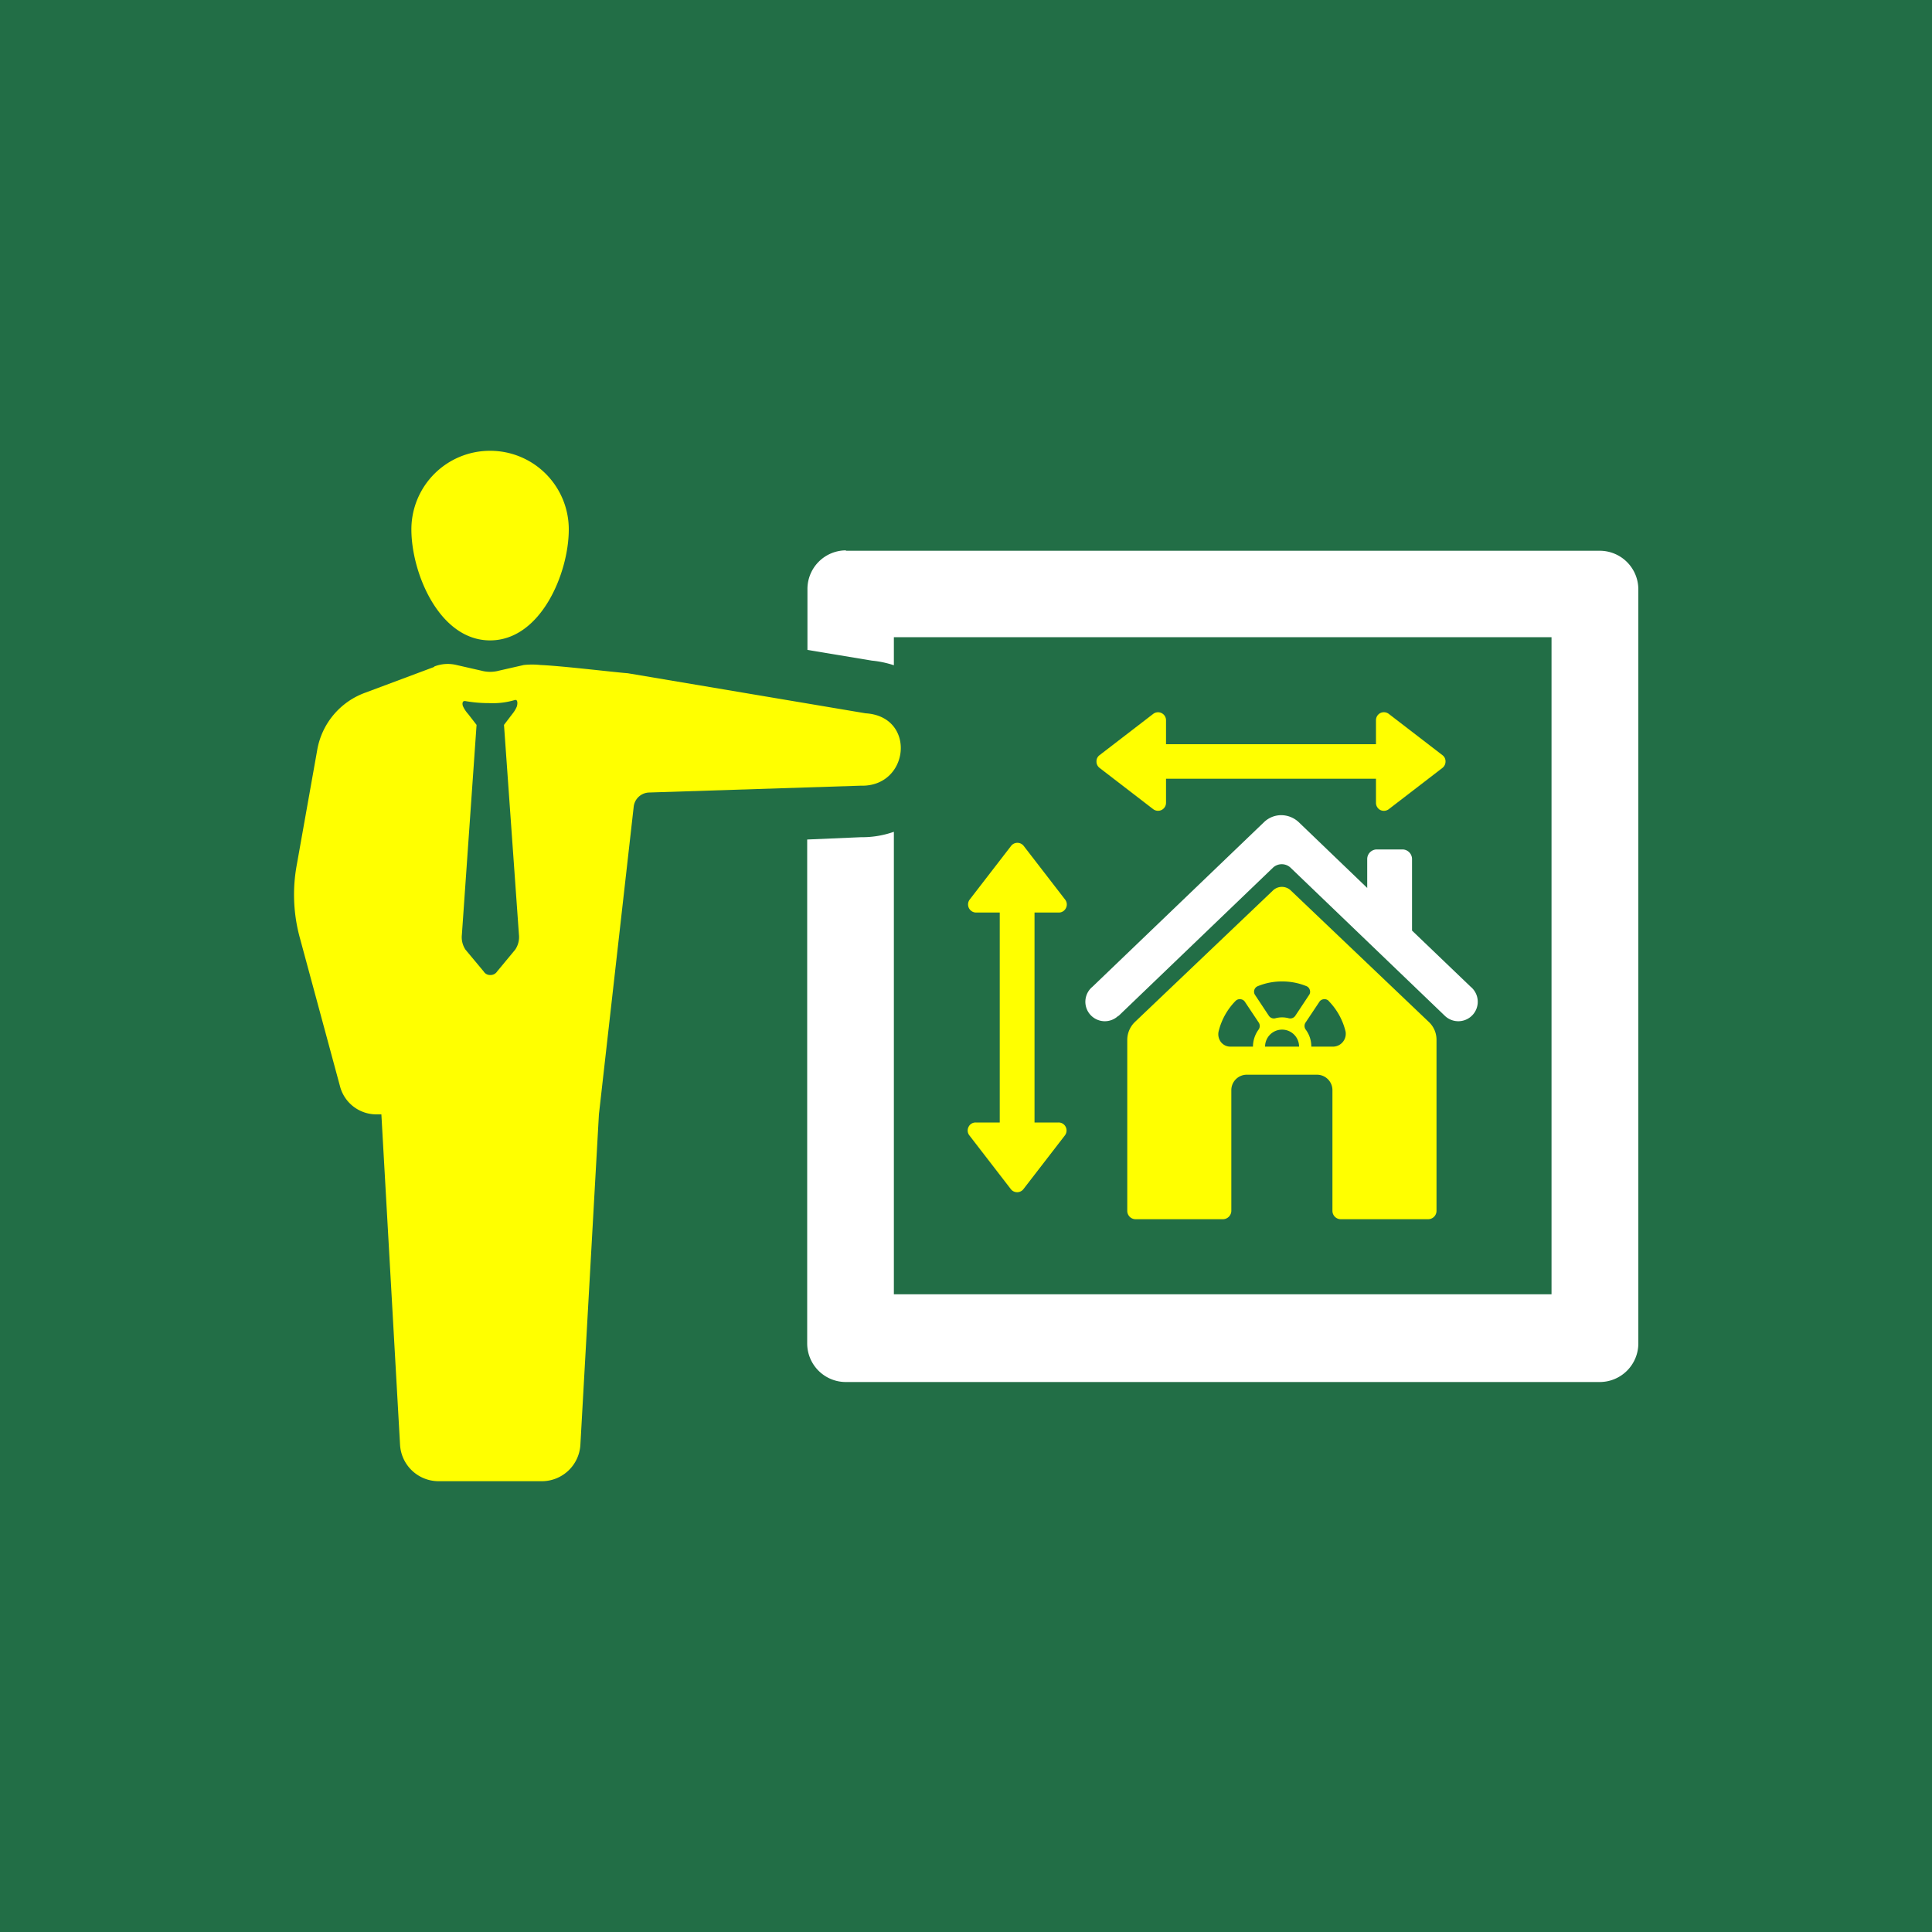 <svg id="Layer_1" data-name="Layer 1" xmlns="http://www.w3.org/2000/svg" viewBox="0 0 150 150"><defs><style>.cls-1{fill:#226e46;}.cls-2{fill:#fff;}.cls-2,.cls-4{fill-rule:evenodd;}.cls-3,.cls-4{fill:#ff0;}</style></defs><title>services - 229420409_eps</title><rect class="cls-1" x="-17.25" y="-17.25" width="184.5" height="184.5"/><path class="cls-2" d="M65.67,42.76H124.2a3,3,0,0,1,3,3v58.54a3,3,0,0,1-3,3H65.67a3,3,0,0,1-3-3V65.18L66.85,65a7.38,7.38,0,0,0,2.55-.42v35.91h51.06V49.47H69.4v2.18a7.87,7.87,0,0,0-1.71-.36l-5-.83V45.73a3,3,0,0,1,3-3Z"/><path class="cls-3" d="M88.11,79.35a1.94,1.94,0,0,0-.59,1.4V94a.65.65,0,0,0,.66.66h6.76A.66.66,0,0,0,95.6,94V84.63a1.2,1.2,0,0,1,1.19-1.19h5.46a1.2,1.2,0,0,1,1.2,1.19V94a.65.65,0,0,0,.66.66h6.76a.65.65,0,0,0,.66-.66V80.75a1.89,1.89,0,0,0-.59-1.4L100.19,69.11a1,1,0,0,0-1.33,0L88.11,79.35ZM99.54,76.2a4.92,4.92,0,0,1,1.88.36.44.44,0,0,1,.27.29.43.43,0,0,1-.06.41l-1.06,1.6a.47.47,0,0,1-.5.2,2,2,0,0,0-1.06,0,.47.47,0,0,1-.5-.2l-1.06-1.6a.46.46,0,0,1,.22-.7,4.87,4.87,0,0,1,1.87-.36Zm3.62,1.52a5.09,5.09,0,0,1,1.31,2.37,1,1,0,0,1-.93,1.17h-1.73a2.19,2.19,0,0,0-.44-1.33.48.48,0,0,1,0-.55l1.06-1.59a.44.44,0,0,1,.35-.21.45.45,0,0,1,.39.14Zm-2.3,3.54H98.22a1.32,1.32,0,0,1,2.64,0Zm-3.59,0H95.54a.92.92,0,0,1-.75-.36,1,1,0,0,1-.18-.81,5.09,5.09,0,0,1,1.31-2.37.45.45,0,0,1,.39-.14.44.44,0,0,1,.35.21l1.06,1.59a.48.48,0,0,1,0,.55,2.26,2.26,0,0,0-.44,1.33Z"/><path class="cls-2" d="M86.82,78.87a1.51,1.51,0,1,1-2-2.26L98.14,63.83a1.93,1.93,0,0,1,1.34-.54,2,2,0,0,1,1.35.54l5.32,5.11V66.7a.75.75,0,0,1,.74-.75h2a.75.75,0,0,1,.74.75v5.55l4.55,4.36a1.51,1.51,0,1,1-2,2.26l-12-11.52a1,1,0,0,0-1.33,0l-12,11.52Z"/><path class="cls-4" d="M80.32,70.85v16.3h1.86a.61.61,0,0,1,.56.34.63.63,0,0,1-.06.66l-3.21,4.16a.62.62,0,0,1-1,0l-3.21-4.16a.61.61,0,0,1-.06-.66.6.6,0,0,1,.55-.34h1.87V70.85H75.77a.63.63,0,0,1-.49-1l3.21-4.16a.62.62,0,0,1,1,0l3.21,4.16a.61.61,0,0,1,.06.65.61.61,0,0,1-.56.35Z"/><path class="cls-4" d="M90.53,57.78h16.3V55.92a.63.63,0,0,1,.34-.56.63.63,0,0,1,.66.07l4.16,3.2a.59.59,0,0,1,.24.49.62.62,0,0,1-.24.5l-4.16,3.2a.63.63,0,0,1-.66.07.63.63,0,0,1-.34-.56V60.46H90.53v1.87a.62.62,0,0,1-1,.49l-4.16-3.2a.62.62,0,0,1-.24-.5.59.59,0,0,1,.24-.49l4.16-3.2a.62.62,0,0,1,1,.49v1.86Z"/><path class="cls-4" d="M38.05,35a6.1,6.1,0,0,0-6.11,6.11c0,3.38,2.17,8.61,6.11,8.61s6.11-5.23,6.11-8.61A6.1,6.1,0,0,0,38.05,35ZM33.71,51.78l-5.35,2a5.78,5.78,0,0,0-3.74,4.5L23.05,67.1a12.7,12.7,0,0,0,.24,5.75l3.1,11.46a2.92,2.92,0,0,0,2.86,2.21h.36l1.45,25.66A3,3,0,0,0,34,115h8.12a3,3,0,0,0,2.94-2.81L46.5,86.52l2.7-23.88a1.24,1.24,0,0,1,1.21-1.11L66.82,61c3.8.12,4.36-5.38.38-5.62L48.74,52.27c-1.08-.08-5-.56-6.78-.64a6.12,6.12,0,0,0-1.29,0l-1.93.44a2.65,2.65,0,0,1-1.37,0l-1.93-.44a2.86,2.86,0,0,0-1.73.12Zm2.41,2.65a10.56,10.56,0,0,0,1.85.16,6,6,0,0,0,2-.24c.26-.07.21.36.15.52a2.31,2.31,0,0,1-.35.57l-.64.84,1.16,16.29A1.74,1.74,0,0,1,40,73.73l-1.4,1.69a.61.61,0,0,1-.53.28.58.58,0,0,1-.52-.28l-1.41-1.69a1.74,1.74,0,0,1-.28-1.16L37,56.28l-.65-.84a2.38,2.38,0,0,1-.41-.62c-.05-.14-.07-.42.17-.39Z"/></svg>